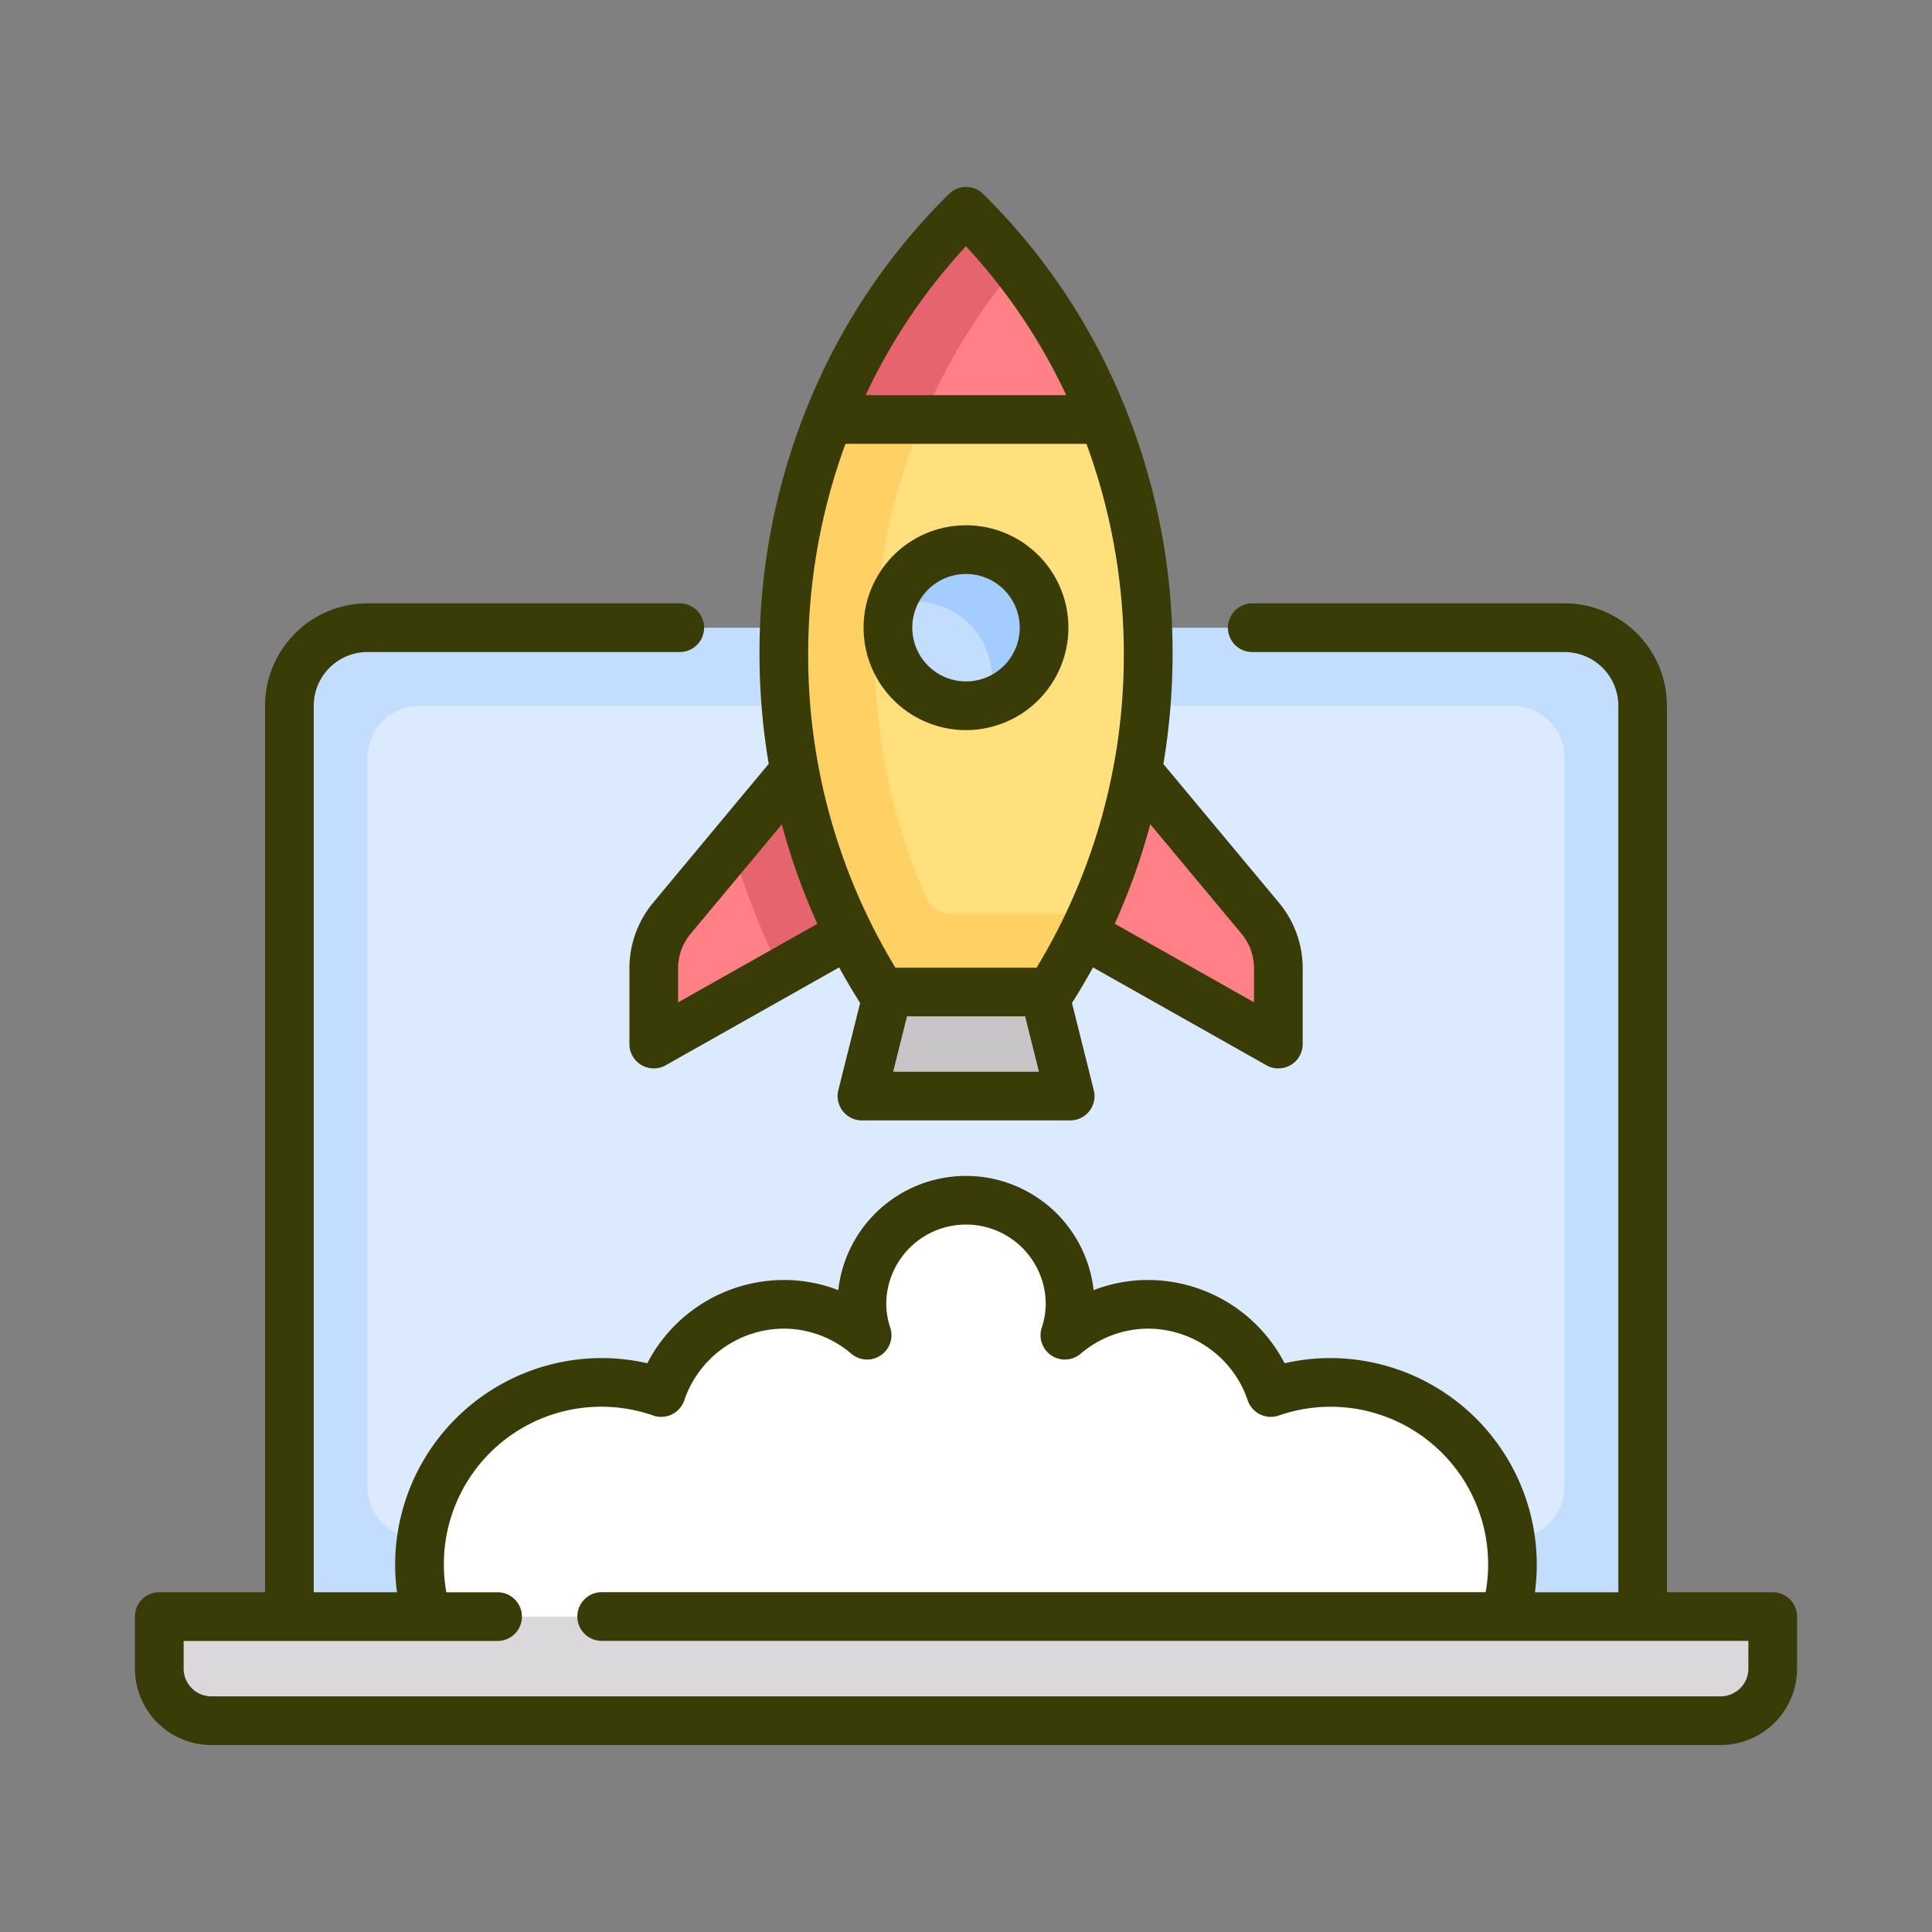 <svg xmlns="http://www.w3.org/2000/svg" width="105" height="105" viewBox="0 0 105 105">
  <rect x="0" y="0" width="105" height="105" fill="#808080" stroke="none"/>
  <g id="Grupo_61545" data-name="Grupo 61545" transform="translate(-582 -3161)">
    <rect id="Rectángulo_6027" data-name="Rectángulo 6027" width="105" height="105" transform="translate(582 3161)" fill="none"/>
    <g id="rocket" transform="translate(589.333 3155.129)">
      <g id="Grupo_61570" data-name="Grupo 61570" transform="translate(1.323 17.966)">
        <path id="Trazado_111253" data-name="Trazado 111253" d="M116.882,151.79H51.824a4.243,4.243,0,0,0-4.243,4.243v52.33h73.544v-52.33a4.243,4.243,0,0,0-4.243-4.243Z" transform="translate(-40.509 -129.771)" fill="#c3ddff"/>
        <path id="Trazado_111254" data-name="Trazado 111254" d="M133.859,221.1h-59.4a2.829,2.829,0,0,1-2.829-2.829v-39.6a2.829,2.829,0,0,1,2.829-2.829h59.4a2.829,2.829,0,0,1,2.829,2.829v39.6A2.828,2.828,0,0,1,133.859,221.1Z" transform="translate(-60.314 -149.577)" fill="#dbeaff"/>
        <path id="Trazado_111255" data-name="Trazado 111255" d="M168.293,191.871l-7.464,8.708a4.243,4.243,0,0,0-1.021,2.761v4.088l12.729-7.072Z" transform="translate(-132.935 -162.78)" fill="#ff8086"/>
        <path id="Trazado_111256" data-name="Trazado 111256" d="M186.8,203.563l5.771-3.206-4.243-8.486-4.195,4.894A37.888,37.888,0,0,0,186.8,203.563Z" transform="translate(-152.966 -162.78)" fill="#e5646e"/>
        <path id="Trazado_111257" data-name="Trazado 111257" d="M284.291,191.871l7.464,8.708a4.243,4.243,0,0,1,1.021,2.761v4.088l-12.729-7.072Z" transform="translate(-231.961 -162.78)" fill="#ff8086"/>
        <path id="Trazado_111258" data-name="Trazado 111258" d="M7.5,456.4v2.829a2.829,2.829,0,0,0,2.829,2.829h82.03a2.829,2.829,0,0,0,2.829-2.829V456.4Z" transform="translate(-7.5 -380.64)" fill="#dad8db"/>
        <path id="Trazado_111259" data-name="Trazado 111259" d="M210.806,27.431a1.4,1.4,0,0,0-2.038,0,34.277,34.277,0,0,0-3.55,41.379h9.139a34.277,34.277,0,0,0-3.55-41.379Z" transform="translate(-165.943 -26.991)" fill="#ffe07d"/>
        <path id="Trazado_111260" data-name="Trazado 111260" d="M208.941,114.534a1.461,1.461,0,0,1-1.32-.893,32.723,32.723,0,0,1-.19-25.979H202.31a34.357,34.357,0,0,0-2.423,12.729,34.005,34.005,0,0,0,5.331,18.386h9.139a33.488,33.488,0,0,0,2.3-4.243h-7.713Z" transform="translate(-165.943 -76.957)" fill="#ffd064"/>
        <path id="Trazado_111261" data-name="Trazado 111261" d="M235.25,269.673H223.935l1.088-5.657h9.139Z" transform="translate(-185.749 -222.197)" fill="#c8c5c9"/>
        <circle id="Elipse_4324" data-name="Elipse 4324" cx="4.243" cy="4.243" r="4.243" transform="translate(39.601 17.776)" fill="#c3ddff"/>
        <path id="Trazado_111262" data-name="Trazado 111262" d="M213.619,37.694h14.955a33.1,33.1,0,0,0-6.458-10.264,1.4,1.4,0,0,0-2.038,0A33.1,33.1,0,0,0,213.619,37.694Z" transform="translate(-177.253 -26.99)" fill="#ff8086"/>
        <path id="Trazado_111263" data-name="Trazado 111263" d="M218.744,37.694a31.777,31.777,0,0,1,5.052-8.275c-.538-.684-1.091-1.355-1.679-1.989a1.4,1.4,0,0,0-2.038,0,33.087,33.087,0,0,0-6.458,10.264Z" transform="translate(-177.254 -26.99)" fill="#e5646e"/>
        <path id="Trazado_111264" data-name="Trazado 111264" d="M137.162,338.044a9.866,9.866,0,0,0-3.237.552,7,7,0,0,0-11.189-3.116,5.6,5.6,0,0,0,.282-1.679,5.657,5.657,0,0,0-11.315,0,5.6,5.6,0,0,0,.282,1.679A7,7,0,0,0,100.8,338.6a9.889,9.889,0,0,0-12.722,12.177h58.57a9.893,9.893,0,0,0-9.485-12.729Z" transform="translate(-73.518 -275.01)" fill="#fff"/>
        <path id="Trazado_111265" data-name="Trazado 111265" d="M237.12,127.742a4.229,4.229,0,0,0-4.045,3.027,4.2,4.2,0,0,1,1.216-.2,4.185,4.185,0,0,1,4.045,5.459,4.231,4.231,0,0,0-1.216-8.287Z" transform="translate(-193.276 -109.966)" fill="#a4ccff"/>
      </g>
      <g id="Grupo_61571" data-name="Grupo 61571" transform="translate(0 16.033)">
        <path id="Trazado_111266" data-name="Trazado 111266" d="M89.011,198.035H83.262V149.857a5.572,5.572,0,0,0-5.566-5.566H60.725a1.323,1.323,0,0,0,0,2.647H77.7a2.923,2.923,0,0,1,2.92,2.92v48.178H76.087a11.118,11.118,0,0,0,.1-1.505,11.236,11.236,0,0,0-11.223-11.223,11.068,11.068,0,0,0-2.482.283,8.369,8.369,0,0,0-7.418-4.526,8.17,8.17,0,0,0-2.962.551,6.981,6.981,0,0,0-13.876,0,8.17,8.17,0,0,0-2.962-.551,8.369,8.369,0,0,0-7.418,4.526,11.059,11.059,0,0,0-2.482-.283A11.236,11.236,0,0,0,14.143,196.53a11.117,11.117,0,0,0,.1,1.505H9.718V149.857a2.923,2.923,0,0,1,2.92-2.92H29.609a1.323,1.323,0,0,0,0-2.647H12.638a5.572,5.572,0,0,0-5.566,5.566v48.178H1.323A1.323,1.323,0,0,0,0,199.358v2.829a4.157,4.157,0,0,0,4.152,4.152h82.03a4.157,4.157,0,0,0,4.152-4.152v-2.829A1.323,1.323,0,0,0,89.011,198.035Zm-1.323,4.152a1.507,1.507,0,0,1-1.505,1.505H4.152a1.507,1.507,0,0,1-1.505-1.505v-1.505H19.709a1.323,1.323,0,1,0,0-2.646H16.925a8.494,8.494,0,0,1-.135-1.505,8.557,8.557,0,0,1,11.38-8.1,1.323,1.323,0,0,0,1.685-.822,5.735,5.735,0,0,1,5.412-3.9,5.659,5.659,0,0,1,3.674,1.369,1.323,1.323,0,0,0,2.114-1.408,4.252,4.252,0,0,1-.222-1.284,4.334,4.334,0,1,1,8.668,0,4.252,4.252,0,0,1-.222,1.284,1.323,1.323,0,0,0,2.114,1.408,5.661,5.661,0,0,1,3.674-1.369,5.735,5.735,0,0,1,5.412,3.9,1.323,1.323,0,0,0,1.685.822,8.563,8.563,0,0,1,11.245,9.6H25.367a1.323,1.323,0,1,0,0,2.646h62.32Z" transform="translate(0 -121.662)" fill="#3a3c07"/>
        <path id="Trazado_111267" data-name="Trazado 111267" d="M153.6,54.929a5.577,5.577,0,0,0-1.29,3.563v4.121a1.323,1.323,0,0,0,1.974,1.152l9.423-5.317q.539.983,1.142,1.934l-1.185,4.738a1.323,1.323,0,0,0,1.284,1.644h11.315a1.323,1.323,0,0,0,1.284-1.644l-1.185-4.738q.6-.95,1.142-1.934l9.423,5.317a1.323,1.323,0,0,0,1.974-1.152V58.493a5.577,5.577,0,0,0-1.29-3.563l-6.282-7.536a36.112,36.112,0,0,0,.5-5.995,35.513,35.513,0,0,0-2.777-13.864,34.084,34.084,0,0,0-7.518-11.123,1.323,1.323,0,0,0-1.857,0,34.081,34.081,0,0,0-7.518,11.123A35.513,35.513,0,0,0,159.379,41.4a36.115,36.115,0,0,0,.5,5.985Zm1.356,5.418V58.493a2.925,2.925,0,0,1,.677-1.869l4.96-5.952a35.084,35.084,0,0,0,1.93,5.407Zm11.686,3.771.753-3.011h6.42l.753,3.011Zm18.934-7.5a2.925,2.925,0,0,1,.677,1.869v1.855l-7.566-4.269a35.1,35.1,0,0,0,1.929-5.407ZM170.6,19.254a31.6,31.6,0,0,1,5.448,8.093h-10.9A31.6,31.6,0,0,1,170.6,19.254Zm-6.551,10.74h13.1A33.16,33.16,0,0,1,179.179,41.4a32.718,32.718,0,0,1-4.741,17.063h-7.672A32.718,32.718,0,0,1,162.025,41.4,33.165,33.165,0,0,1,164.051,29.993Z" transform="translate(-125.435 -16.033)" fill="#3a3c07"/>
        <path id="Trazado_111268" data-name="Trazado 111268" d="M235.584,125.808a5.566,5.566,0,1,0-5.566,5.566A5.572,5.572,0,0,0,235.584,125.808Zm-8.486,0a2.92,2.92,0,1,1,2.92,2.92A2.923,2.923,0,0,1,227.1,125.808Z" transform="translate(-184.851 -101.856)" fill="#3a3c07"/>
      </g>
    </g>
  </g>
</svg>
